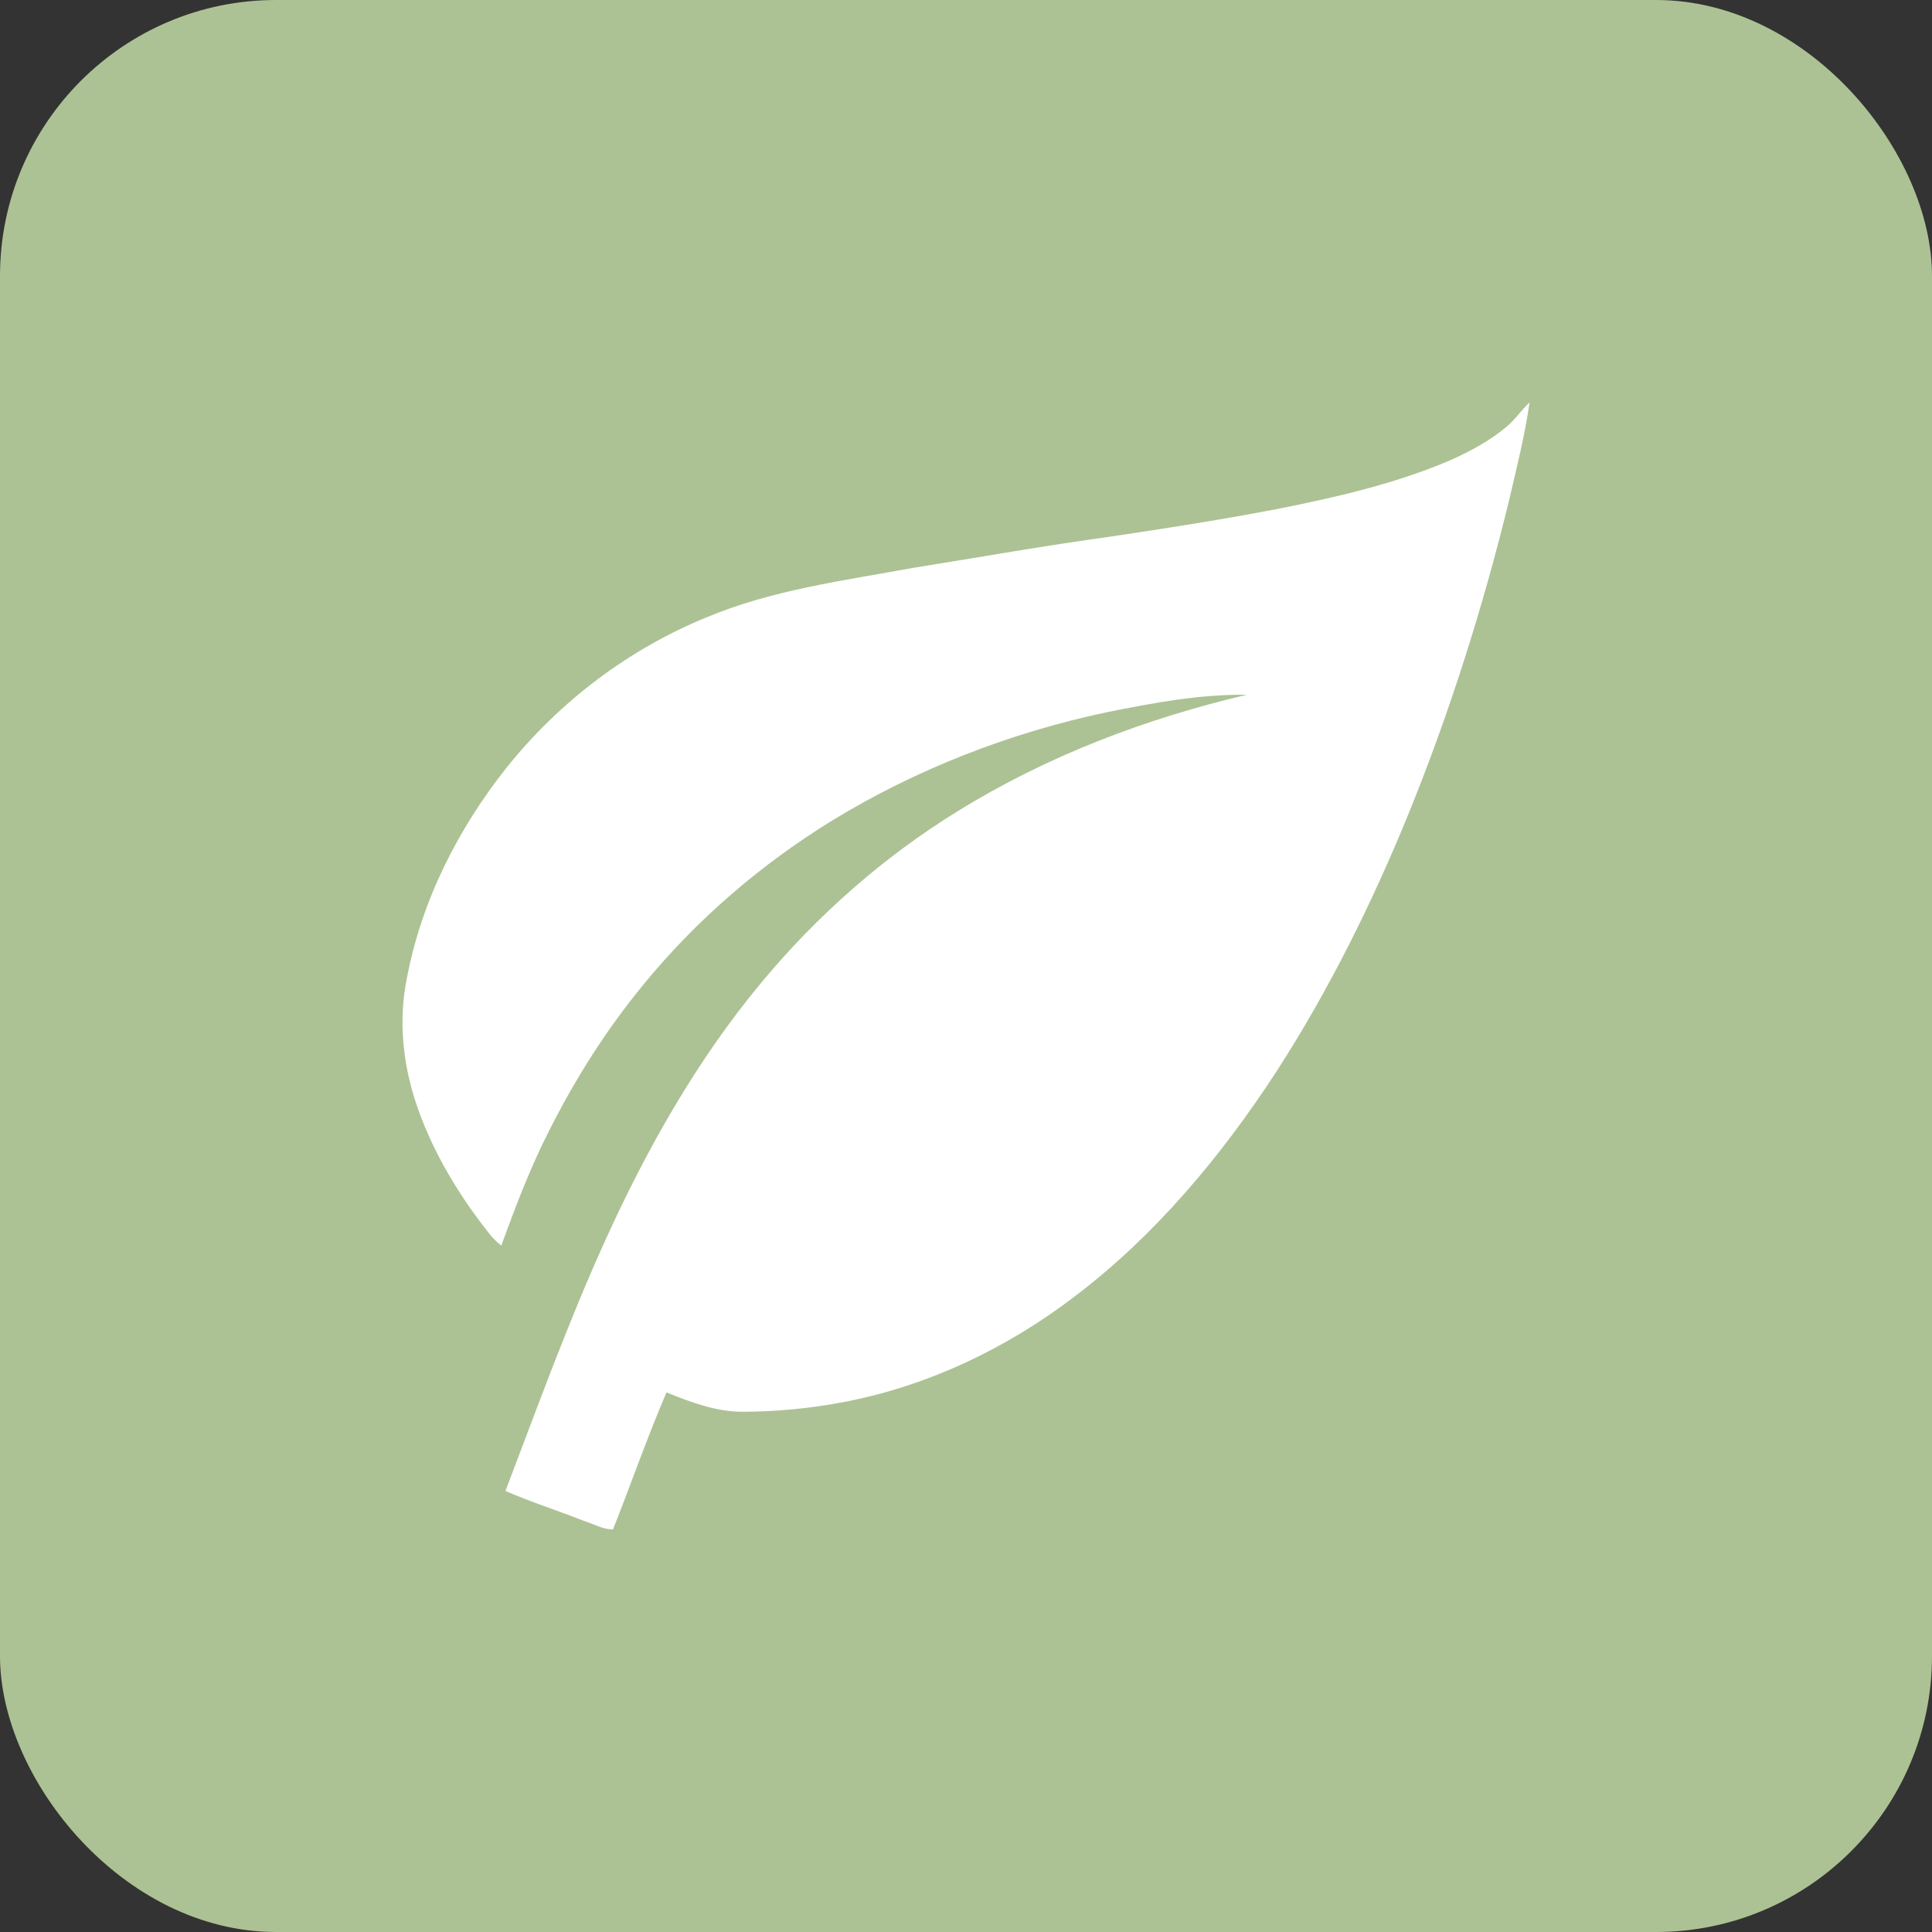 <svg width="56" height="56" viewBox="0 0 56 56" fill="none" xmlns="http://www.w3.org/2000/svg">
<rect x="0" y="0" width="56" height="56" fill="#333333" stroke="none"/>
<g id="Frame 267">
<rect width="56" height="56" rx="8" fill="#ACC294"/>
<path id="Vector" d="M43.67 12.367C43.919 12.163 44.097 11.883 44.334 11.667C44.203 12.612 43.963 13.538 43.751 14.467C42.988 17.592 42.019 20.662 40.811 23.626C39.751 26.219 38.502 28.73 36.995 31.064C35.388 33.532 33.475 35.813 31.166 37.566C29.192 39.079 26.914 40.161 24.514 40.628C23.526 40.821 22.52 40.918 21.515 40.921C20.751 40.918 20.023 40.645 19.319 40.36C18.757 41.662 18.293 43.013 17.767 44.333C17.47 44.328 17.201 44.172 16.922 44.083C16.168 43.784 15.395 43.54 14.651 43.217C15.576 40.787 16.463 38.337 17.535 35.973C18.748 33.296 20.206 30.72 22.063 28.487C23.692 26.522 25.618 24.834 27.751 23.518C30.347 21.911 33.212 20.826 36.14 20.138C34.775 20.12 33.423 20.375 32.087 20.643C29.302 21.232 26.597 22.275 24.132 23.776C22.076 25.041 20.198 26.642 18.642 28.549C17.588 29.829 16.687 31.247 15.932 32.744C15.379 33.821 14.947 34.961 14.531 36.103C14.4 36.003 14.281 35.886 14.179 35.753C13.275 34.614 12.505 33.335 12.042 31.924C11.671 30.786 11.551 29.545 11.792 28.363C12.216 26.104 13.283 24.016 14.675 22.261C16.223 20.321 18.238 18.811 20.475 17.896C22.391 17.093 24.451 16.831 26.469 16.46C28.377 16.154 30.282 15.816 32.197 15.553C33.818 15.311 35.438 15.058 37.05 14.748C38.734 14.411 40.422 14.027 42.019 13.349C42.601 13.089 43.174 12.785 43.67 12.367Z" fill="white"/>
</g>
</svg>
